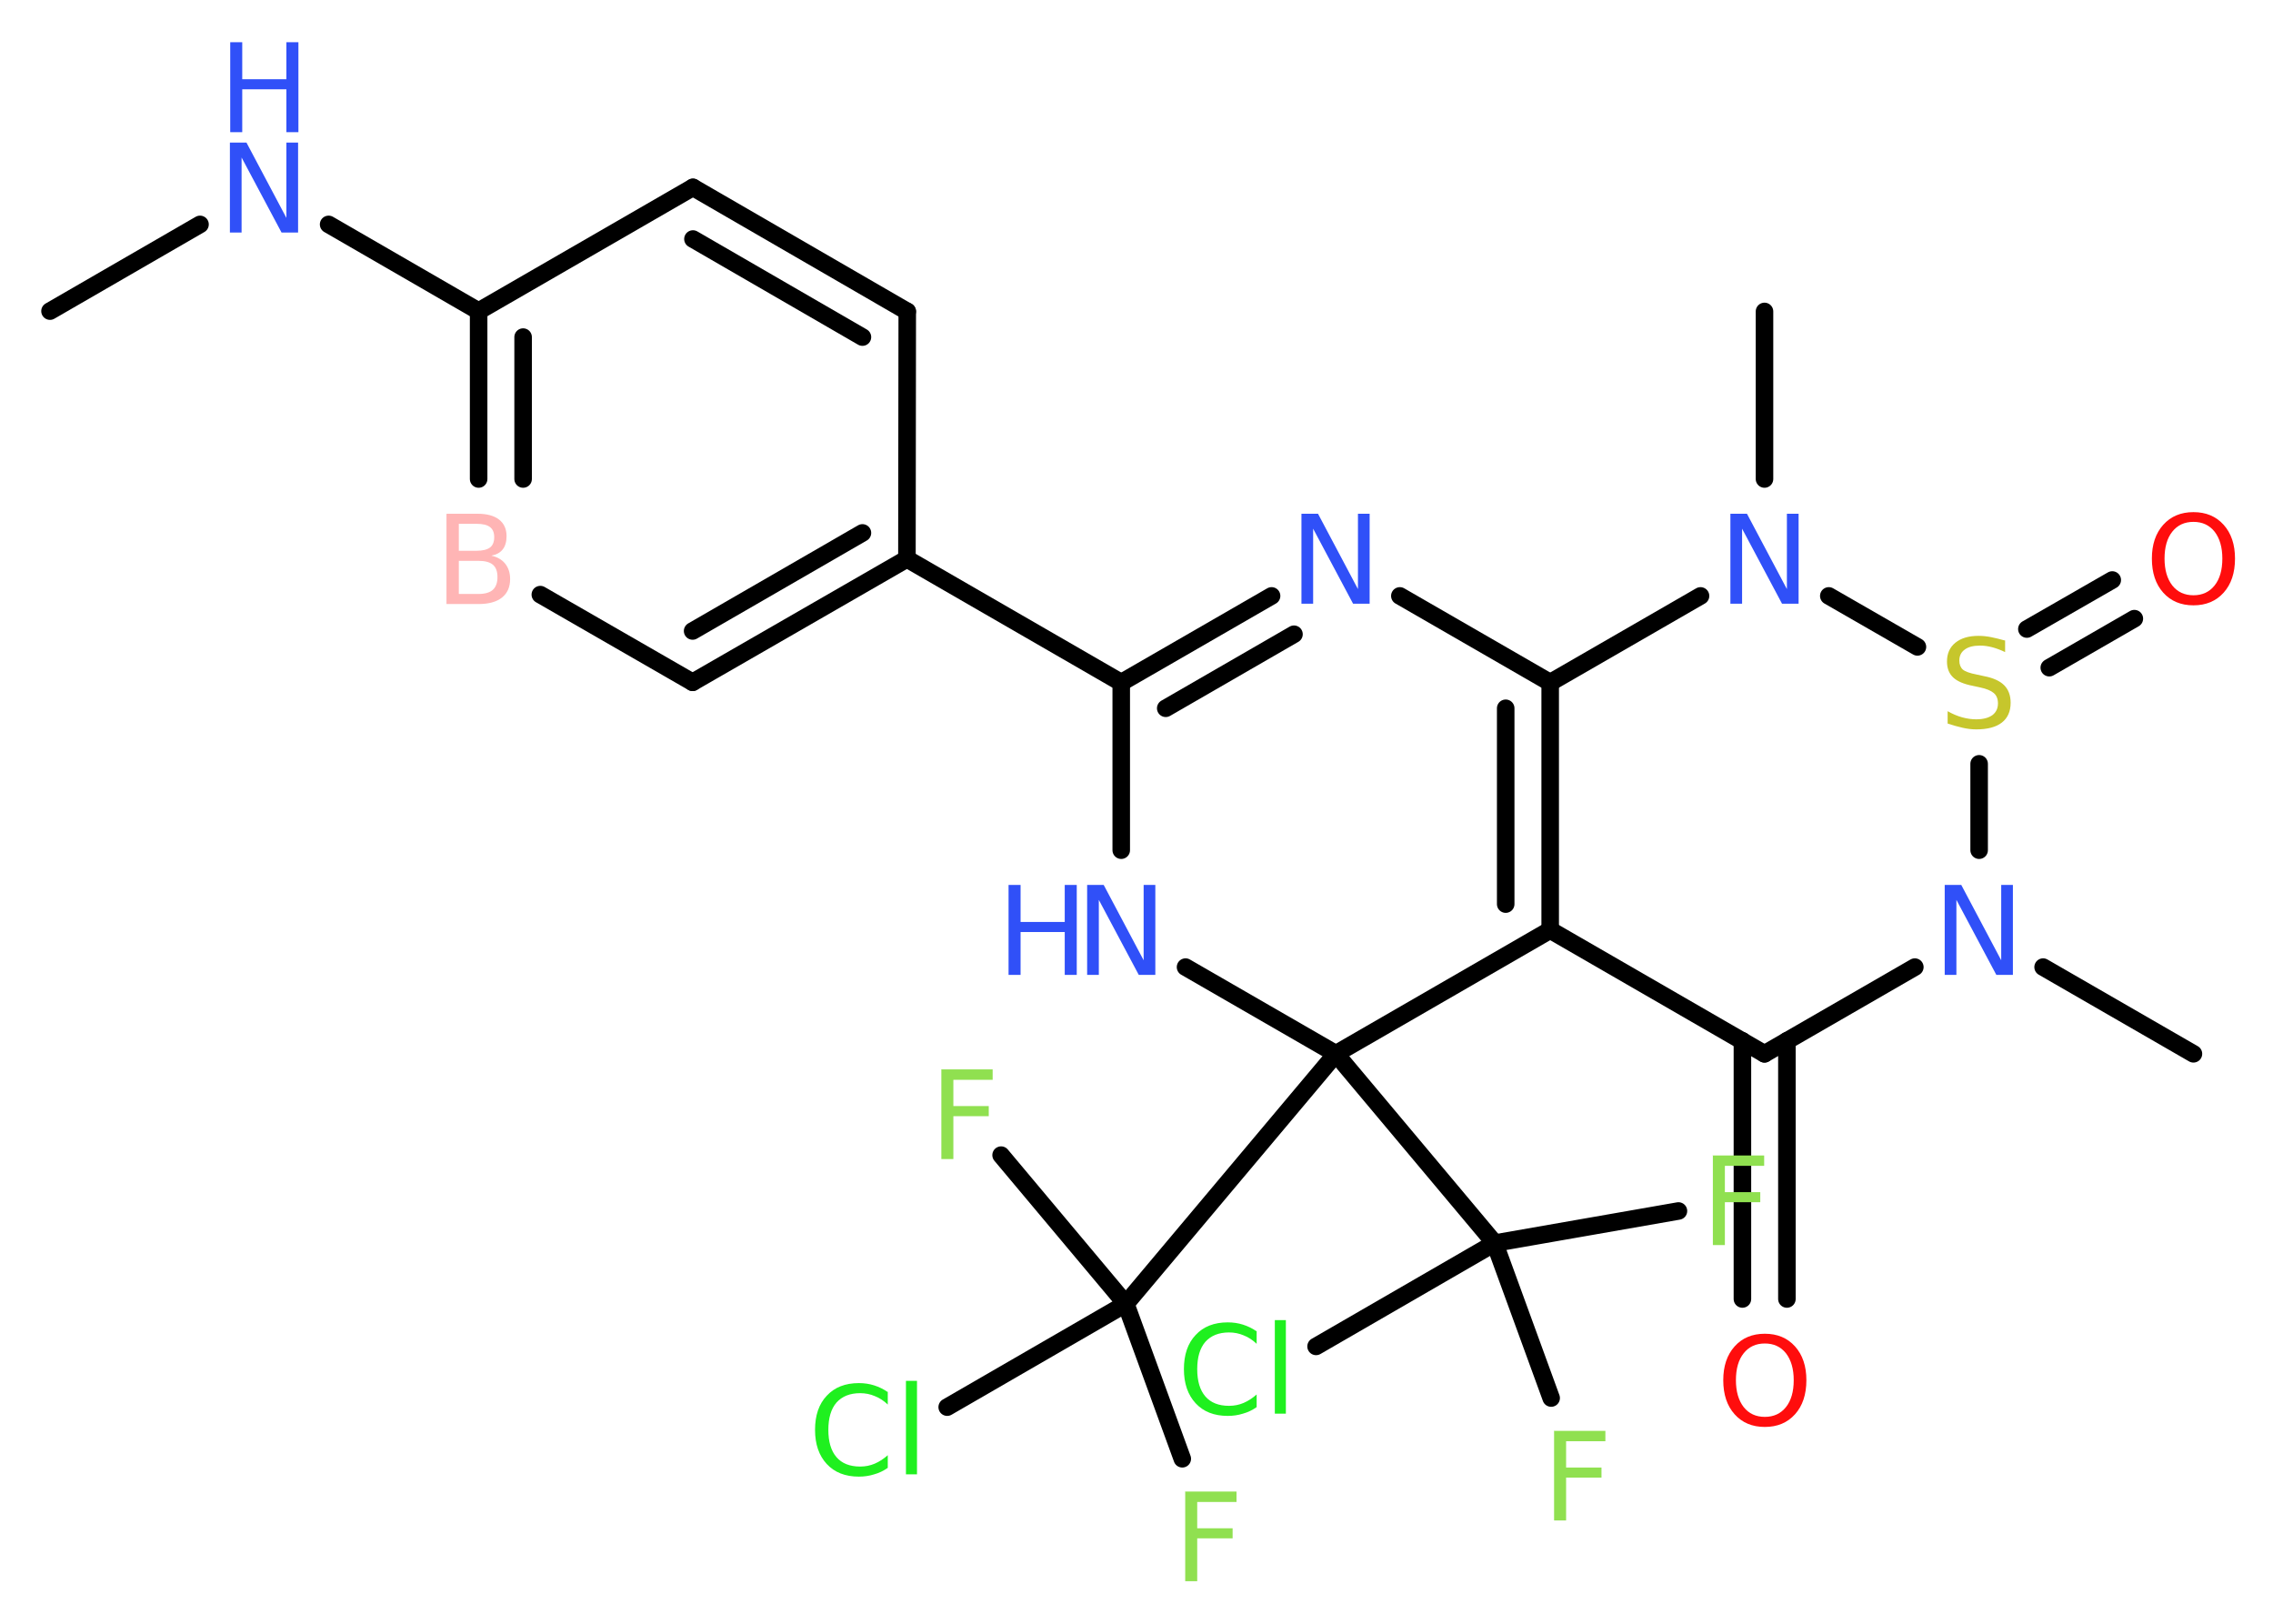 <?xml version='1.0' encoding='UTF-8'?>
<!DOCTYPE svg PUBLIC "-//W3C//DTD SVG 1.1//EN" "http://www.w3.org/Graphics/SVG/1.1/DTD/svg11.dtd">
<svg version='1.2' xmlns='http://www.w3.org/2000/svg' xmlns:xlink='http://www.w3.org/1999/xlink' width='70.0mm' height='50.0mm' viewBox='0 0 70.0 50.0'>
  <desc>Generated by the Chemistry Development Kit (http://github.com/cdk)</desc>
  <g stroke-linecap='round' stroke-linejoin='round' stroke='#000000' stroke-width='.54' fill='#3050F8'>
    <rect x='.0' y='.0' width='70.0' height='50.0' fill='#FFFFFF' stroke='none'/>
    <g id='mol1' class='mol'>
      <line id='mol1bnd1' class='bond' x1='1.54' y1='9.58' x2='6.16' y2='6.91'/>
      <line id='mol1bnd2' class='bond' x1='10.12' y1='6.91' x2='14.74' y2='9.58'/>
      <g id='mol1bnd3' class='bond'>
        <line x1='14.74' y1='9.58' x2='14.74' y2='14.75'/>
        <line x1='16.11' y1='10.38' x2='16.11' y2='14.75'/>
      </g>
      <line id='mol1bnd4' class='bond' x1='16.64' y1='18.31' x2='21.33' y2='21.01'/>
      <g id='mol1bnd5' class='bond'>
        <line x1='21.33' y1='21.01' x2='27.93' y2='17.21'/>
        <line x1='21.33' y1='19.43' x2='26.56' y2='16.41'/>
      </g>
      <line id='mol1bnd6' class='bond' x1='27.93' y1='17.21' x2='34.53' y2='21.02'/>
      <g id='mol1bnd7' class='bond'>
        <line x1='39.16' y1='18.35' x2='34.53' y2='21.02'/>
        <line x1='39.85' y1='19.53' x2='35.9' y2='21.81'/>
      </g>
      <line id='mol1bnd8' class='bond' x1='43.11' y1='18.35' x2='47.74' y2='21.02'/>
      <g id='mol1bnd9' class='bond'>
        <line x1='47.74' y1='28.64' x2='47.74' y2='21.02'/>
        <line x1='46.37' y1='27.84' x2='46.37' y2='21.81'/>
      </g>
      <line id='mol1bnd10' class='bond' x1='47.74' y1='28.64' x2='54.34' y2='32.45'/>
      <g id='mol1bnd11' class='bond'>
        <line x1='55.03' y1='32.05' x2='55.03' y2='40.0'/>
        <line x1='53.66' y1='32.05' x2='53.66' y2='40.0'/>
      </g>
      <line id='mol1bnd12' class='bond' x1='54.34' y1='32.45' x2='58.97' y2='29.78'/>
      <line id='mol1bnd13' class='bond' x1='62.92' y1='29.78' x2='67.55' y2='32.45'/>
      <line id='mol1bnd14' class='bond' x1='60.95' y1='26.18' x2='60.95' y2='23.52'/>
      <g id='mol1bnd15' class='bond'>
        <line x1='62.42' y1='19.37' x2='65.05' y2='17.86'/>
        <line x1='63.11' y1='20.56' x2='65.73' y2='19.05'/>
      </g>
      <line id='mol1bnd16' class='bond' x1='59.05' y1='19.92' x2='56.32' y2='18.35'/>
      <line id='mol1bnd17' class='bond' x1='47.74' y1='21.02' x2='52.37' y2='18.35'/>
      <line id='mol1bnd18' class='bond' x1='54.34' y1='14.75' x2='54.34' y2='9.59'/>
      <line id='mol1bnd19' class='bond' x1='47.74' y1='28.64' x2='41.14' y2='32.45'/>
      <line id='mol1bnd20' class='bond' x1='41.14' y1='32.45' x2='34.67' y2='40.15'/>
      <line id='mol1bnd21' class='bond' x1='34.67' y1='40.15' x2='36.41' y2='44.92'/>
      <line id='mol1bnd22' class='bond' x1='34.67' y1='40.15' x2='30.83' y2='35.57'/>
      <line id='mol1bnd23' class='bond' x1='34.67' y1='40.15' x2='29.17' y2='43.33'/>
      <line id='mol1bnd24' class='bond' x1='41.14' y1='32.45' x2='46.03' y2='38.28'/>
      <line id='mol1bnd25' class='bond' x1='46.03' y1='38.28' x2='51.69' y2='37.29'/>
      <line id='mol1bnd26' class='bond' x1='46.03' y1='38.28' x2='47.77' y2='43.05'/>
      <line id='mol1bnd27' class='bond' x1='46.03' y1='38.28' x2='40.53' y2='41.46'/>
      <line id='mol1bnd28' class='bond' x1='41.14' y1='32.45' x2='36.51' y2='29.78'/>
      <line id='mol1bnd29' class='bond' x1='34.53' y1='21.02' x2='34.53' y2='26.18'/>
      <line id='mol1bnd30' class='bond' x1='27.93' y1='17.21' x2='27.94' y2='9.59'/>
      <g id='mol1bnd31' class='bond'>
        <line x1='27.94' y1='9.59' x2='21.34' y2='5.77'/>
        <line x1='26.56' y1='10.38' x2='21.34' y2='7.36'/>
      </g>
      <line id='mol1bnd32' class='bond' x1='14.74' y1='9.58' x2='21.34' y2='5.77'/>
      <g id='mol1atm2' class='atom'>
        <path d='M7.09 4.39h.5l1.23 2.32v-2.32h.36v2.77h-.51l-1.23 -2.31v2.31h-.36v-2.77z' stroke='none'/>
        <path d='M7.09 1.3h.37v1.14h1.36v-1.14h.37v2.77h-.37v-1.32h-1.36v1.32h-.37v-2.77z' stroke='none'/>
      </g>
      <path id='mol1atm4' class='atom' d='M14.13 17.27v1.02h.6q.31 .0 .45 -.13q.14 -.13 .14 -.39q.0 -.26 -.14 -.38q-.14 -.12 -.45 -.12h-.6zM14.13 16.13v.83h.55q.27 .0 .41 -.1q.13 -.1 .13 -.32q.0 -.21 -.13 -.31q-.13 -.1 -.41 -.1h-.55zM13.76 15.82h.95q.43 .0 .66 .18q.23 .18 .23 .51q.0 .26 -.12 .41q-.12 .15 -.35 .19q.28 .06 .43 .25q.15 .19 .15 .47q.0 .37 -.25 .57q-.25 .2 -.72 .2h-.99v-2.77z' stroke='none' fill='#FFB5B5'/>
      <path id='mol1atm8' class='atom' d='M40.09 15.82h.5l1.23 2.32v-2.32h.36v2.77h-.51l-1.23 -2.31v2.31h-.36v-2.77z' stroke='none'/>
      <path id='mol1atm12' class='atom' d='M54.35 41.37q-.41 .0 -.65 .3q-.24 .3 -.24 .83q.0 .52 .24 .83q.24 .3 .65 .3q.41 .0 .65 -.3q.24 -.3 .24 -.83q.0 -.52 -.24 -.83q-.24 -.3 -.65 -.3zM54.35 41.07q.58 .0 .93 .39q.35 .39 .35 1.04q.0 .66 -.35 1.05q-.35 .39 -.93 .39q-.58 .0 -.93 -.39q-.35 -.39 -.35 -1.05q.0 -.65 .35 -1.04q.35 -.39 .93 -.39z' stroke='none' fill='#FF0D0D'/>
      <path id='mol1atm13' class='atom' d='M59.9 27.25h.5l1.23 2.32v-2.32h.36v2.77h-.51l-1.23 -2.31v2.31h-.36v-2.77z' stroke='none'/>
      <path id='mol1atm15' class='atom' d='M61.75 19.72v.36q-.21 -.1 -.4 -.15q-.19 -.05 -.37 -.05q-.31 .0 -.47 .12q-.17 .12 -.17 .34q.0 .18 .11 .28q.11 .09 .42 .15l.23 .05q.42 .08 .62 .28q.2 .2 .2 .54q.0 .4 -.27 .61q-.27 .21 -.79 .21q-.2 .0 -.42 -.05q-.22 -.05 -.46 -.13v-.38q.23 .13 .45 .19q.22 .06 .43 .06q.32 .0 .5 -.13q.17 -.13 .17 -.36q.0 -.21 -.13 -.32q-.13 -.11 -.41 -.17l-.23 -.05q-.42 -.08 -.61 -.26q-.19 -.18 -.19 -.49q.0 -.37 .26 -.58q.26 -.21 .71 -.21q.19 .0 .39 .04q.2 .04 .41 .1z' stroke='none' fill='#C6C62C'/>
      <path id='mol1atm16' class='atom' d='M67.55 16.07q-.41 .0 -.65 .3q-.24 .3 -.24 .83q.0 .52 .24 .83q.24 .3 .65 .3q.41 .0 .65 -.3q.24 -.3 .24 -.83q.0 -.52 -.24 -.83q-.24 -.3 -.65 -.3zM67.55 15.77q.58 .0 .93 .39q.35 .39 .35 1.04q.0 .66 -.35 1.05q-.35 .39 -.93 .39q-.58 .0 -.93 -.39q-.35 -.39 -.35 -1.05q.0 -.65 .35 -1.04q.35 -.39 .93 -.39z' stroke='none' fill='#FF0D0D'/>
      <path id='mol1atm17' class='atom' d='M53.3 15.82h.5l1.23 2.32v-2.32h.36v2.77h-.51l-1.23 -2.31v2.31h-.36v-2.77z' stroke='none'/>
      <path id='mol1atm21' class='atom' d='M36.49 45.93h1.59v.32h-1.21v.81h1.09v.31h-1.09v1.32h-.37v-2.77z' stroke='none' fill='#90E050'/>
      <path id='mol1atm22' class='atom' d='M28.98 32.93h1.59v.32h-1.21v.81h1.09v.31h-1.09v1.32h-.37v-2.77z' stroke='none' fill='#90E050'/>
      <path id='mol1atm23' class='atom' d='M27.34 42.85v.4q-.19 -.18 -.4 -.26q-.21 -.09 -.45 -.09q-.47 .0 -.73 .29q-.25 .29 -.25 .84q.0 .55 .25 .84q.25 .29 .73 .29q.24 .0 .45 -.09q.21 -.09 .4 -.26v.39q-.2 .14 -.42 .2q-.22 .07 -.47 .07q-.63 .0 -.99 -.39q-.36 -.39 -.36 -1.05q.0 -.67 .36 -1.05q.36 -.39 .99 -.39q.25 .0 .47 .07q.22 .07 .41 .2zM27.9 42.52h.34v2.88h-.34v-2.88z' stroke='none' fill='#1FF01F'/>
      <path id='mol1atm25' class='atom' d='M52.74 35.58h1.59v.32h-1.21v.81h1.09v.31h-1.09v1.32h-.37v-2.77z' stroke='none' fill='#90E050'/>
      <path id='mol1atm26' class='atom' d='M47.85 44.06h1.59v.32h-1.21v.81h1.09v.31h-1.09v1.32h-.37v-2.77z' stroke='none' fill='#90E050'/>
      <path id='mol1atm27' class='atom' d='M38.7 40.98v.4q-.19 -.18 -.4 -.26q-.21 -.09 -.45 -.09q-.47 .0 -.73 .29q-.25 .29 -.25 .84q.0 .55 .25 .84q.25 .29 .73 .29q.24 .0 .45 -.09q.21 -.09 .4 -.26v.39q-.2 .14 -.42 .2q-.22 .07 -.47 .07q-.63 .0 -.99 -.39q-.36 -.39 -.36 -1.05q.0 -.67 .36 -1.05q.36 -.39 .99 -.39q.25 .0 .47 .07q.22 .07 .41 .2zM39.26 40.65h.34v2.88h-.34v-2.88z' stroke='none' fill='#1FF01F'/>
      <g id='mol1atm28' class='atom'>
        <path d='M33.49 27.25h.5l1.23 2.32v-2.32h.36v2.77h-.51l-1.23 -2.31v2.31h-.36v-2.77z' stroke='none'/>
        <path d='M31.06 27.25h.37v1.14h1.36v-1.14h.37v2.77h-.37v-1.32h-1.36v1.32h-.37v-2.77z' stroke='none'/>
      </g>
    </g>
  </g>
</svg>
